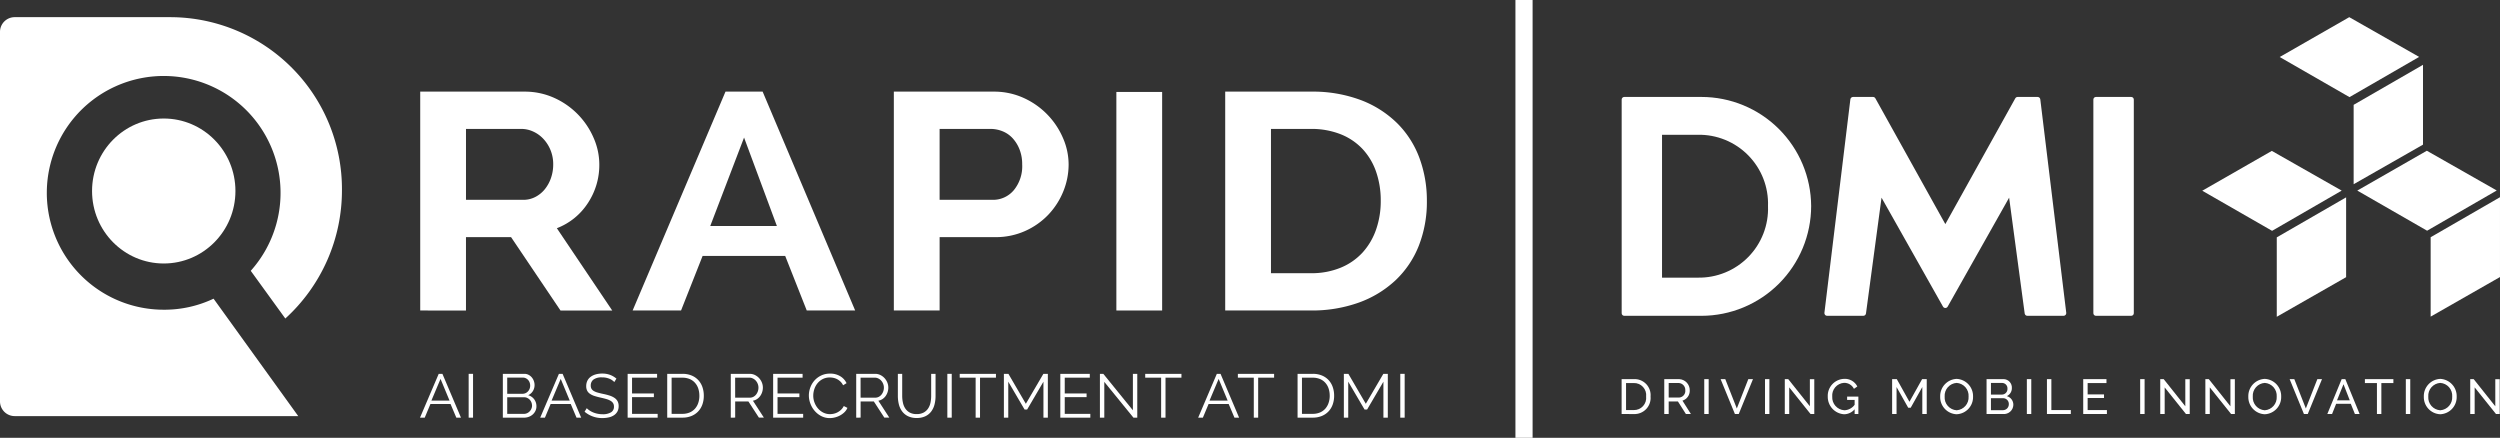 <svg id="Component_9_1" data-name="Component 9 – 1" xmlns="http://www.w3.org/2000/svg" xmlns:xlink="http://www.w3.org/1999/xlink" width="342.267" height="59.937" viewBox="0 0 342.267 59.937">
  <rect x="0" y="0" width="342.267" height="59.937" fill="#333333" stroke="none"/>
  <defs>
    <clipPath id="clip-path">
      <path id="Path_110" data-name="Path 110" d="M1.655-12.379H.606v3.7h1.05a1.666,1.666,0,0,0,1.7-1.857,1.656,1.656,0,0,0-1.7-1.844ZM0-8.14v-4.777H1.655a2.193,2.193,0,0,1,2.308,2.382,2.207,2.207,0,0,1-2.308,2.4Z" transform="translate(0 12.917)" fill="none" clip-rule="evenodd"/>
    </clipPath>
    <clipPath id="clip-path-2">
      <path id="Path_112" data-name="Path 112" d="M16.281-10.394h1.447a.911.911,0,0,0,.828-1,.951.951,0,0,0-.868-.99H16.281v1.985ZM15.675-8.14v-4.777H17.72a1.518,1.518,0,0,1,1.446,1.528,1.422,1.422,0,0,1-1,1.419l1.157,1.83h-.686l-1.09-1.716H16.281V-8.14Z" transform="translate(-15.675 12.917)" fill="none" clip-rule="evenodd"/>
    </clipPath>
    <clipPath id="clip-path-3">
      <path id="Path_114" data-name="Path 114" d="M30.375-8.128h.606V-12.9h-.606Z" transform="translate(-30.375 12.898)" fill="none" clip-rule="evenodd"/>
    </clipPath>
    <clipPath id="clip-path-4">
      <path id="Path_116" data-name="Path 116" d="M37.027-12.917,38.608-8.9l1.574-4.017h.639L38.871-8.14h-.525l-1.958-4.777h.639" transform="translate(-36.388 12.917)" fill="none" clip-rule="evenodd"/>
    </clipPath>
    <clipPath id="clip-path-5">
      <path id="Path_118" data-name="Path 118" d="M52.7-8.128H53.3V-12.9H52.7Z" transform="translate(-52.696 12.898)" fill="none" clip-rule="evenodd"/>
    </clipPath>
    <clipPath id="clip-path-6">
      <path id="Path_120" data-name="Path 120" d="M60.706-11.786V-8.14H60.1v-4.777h.471L63.532-9.2V-12.91h.605v4.77h-.511l-2.92-3.647" transform="translate(-60.1 12.917)" fill="none" clip-rule="evenodd"/>
    </clipPath>
    <clipPath id="clip-path-7">
      <path id="Path_122" data-name="Path 122" d="M79.6-8.842a1.916,1.916,0,0,1-1.453.68A2.388,2.388,0,0,1,75.92-10.6a2.32,2.32,0,0,1,2.227-2.409,1.9,1.9,0,0,1,1.823,1.043l-.464.323a1.473,1.473,0,0,0-1.372-.82,1.736,1.736,0,0,0-1.6,1.877,1.773,1.773,0,0,0,1.662,1.877A1.808,1.808,0,0,0,79.6-9.461v-.66H78.571v-.457h1.541V-8.2H79.6v-.646" transform="translate(-75.92 13.007)" fill="none" clip-rule="evenodd"/>
    </clipPath>
    <clipPath id="clip-path-8">
      <path id="Path_124" data-name="Path 124" d="M103.762-8.14v-3.694L102.174-9h-.343l-1.595-2.832V-8.14h-.606v-4.777h.639L102-9.815l1.736-3.1h.632V-8.14h-.606" transform="translate(-99.631 12.917)" fill="none" clip-rule="evenodd"/>
    </clipPath>
    <clipPath id="clip-path-9">
      <path id="Path_126" data-name="Path 126" d="M119.583-8.708a1.763,1.763,0,0,0,1.635-1.877,1.756,1.756,0,0,0-1.635-1.87,1.758,1.758,0,0,0-1.642,1.87,1.754,1.754,0,0,0,1.642,1.877Zm-2.254-1.877a2.359,2.359,0,0,1,2.261-2.422,2.363,2.363,0,0,1,2.24,2.429,2.347,2.347,0,0,1-2.254,2.415,2.346,2.346,0,0,1-2.247-2.422Z" transform="translate(-117.329 13.007)" fill="none" clip-rule="evenodd"/>
    </clipPath>
    <clipPath id="clip-path-10">
      <path id="Path_128" data-name="Path 128" d="M136.71-10.306H135v1.642h1.662a.807.807,0,0,0,.787-.814.79.79,0,0,0-.74-.828ZM135-12.392V-10.8h1.521a.759.759,0,0,0,.74-.794.739.739,0,0,0-.7-.8Zm1.662,4.252H134.4v-4.777h2.375a1.158,1.158,0,0,1,1.09,1.218,1.2,1.2,0,0,1-.686,1.11,1.221,1.221,0,0,1,.888,1.218,1.289,1.289,0,0,1-1.4,1.231Z" transform="translate(-134.395 12.917)" fill="none" clip-rule="evenodd"/>
    </clipPath>
    <clipPath id="clip-path-11">
      <path id="Path_130" data-name="Path 130" d="M149.24-8.128h.606V-12.9h-.606Z" transform="translate(-149.24 12.898)" fill="none" clip-rule="evenodd"/>
    </clipPath>
    <clipPath id="clip-path-12">
      <path id="Path_132" data-name="Path 132" d="M156.644-8.14v-4.777h.606v4.239h2.664v.539h-3.27" transform="translate(-156.644 12.917)" fill="none" clip-rule="evenodd"/>
    </clipPath>
    <clipPath id="clip-path-13">
      <path id="Path_134" data-name="Path 134" d="M173.25-8.678v.539h-3.243v-4.777h3.183v.538h-2.577v1.548h2.24v.5h-2.24v1.648h2.637" transform="translate(-170.007 12.917)" fill="none" clip-rule="evenodd"/>
    </clipPath>
    <clipPath id="clip-path-14">
      <path id="Path_136" data-name="Path 136" d="M190.974-8.128h.606V-12.9h-.606Z" transform="translate(-190.974 12.898)" fill="none" clip-rule="evenodd"/>
    </clipPath>
    <clipPath id="clip-path-15">
      <path id="Path_138" data-name="Path 138" d="M198.985-11.786V-8.14h-.606v-4.777h.471L201.81-9.2V-12.91h.606v4.77H201.9l-2.92-3.647" transform="translate(-198.379 12.917)" fill="none" clip-rule="evenodd"/>
    </clipPath>
    <clipPath id="clip-path-16">
      <path id="Path_140" data-name="Path 140" d="M215.6-11.786V-8.14h-.606v-4.777h.471l2.96,3.721V-12.91h.606v4.77h-.512l-2.92-3.647" transform="translate(-214.993 12.917)" fill="none" clip-rule="evenodd"/>
    </clipPath>
    <clipPath id="clip-path-17">
      <path id="Path_142" data-name="Path 142" d="M233.066-8.708a1.763,1.763,0,0,0,1.635-1.877,1.756,1.756,0,0,0-1.635-1.87,1.758,1.758,0,0,0-1.641,1.87,1.754,1.754,0,0,0,1.641,1.877Zm-2.254-1.877a2.359,2.359,0,0,1,2.261-2.422,2.363,2.363,0,0,1,2.241,2.429,2.347,2.347,0,0,1-2.254,2.415,2.346,2.346,0,0,1-2.247-2.422Z" transform="translate(-230.812 13.007)" fill="none" clip-rule="evenodd"/>
    </clipPath>
    <clipPath id="clip-path-18">
      <path id="Path_144" data-name="Path 144" d="M246.675-12.917,248.256-8.9l1.574-4.017h.639L248.518-8.14h-.525l-1.958-4.777h.639" transform="translate(-246.036 12.917)" fill="none" clip-rule="evenodd"/>
    </clipPath>
    <clipPath id="clip-path-19">
      <path id="Path_146" data-name="Path 146" d="M262.228-12.217l-.888,2.206h1.749l-.861-2.206ZM260.014-8.14l1.965-4.777h.5l1.958,4.777h-.646l-.565-1.4h-2.005l-.558,1.4Z" transform="translate(-260.014 12.917)" fill="none" clip-rule="evenodd"/>
    </clipPath>
    <clipPath id="clip-path-20">
      <path id="Path_148" data-name="Path 148" d="M277.731-12.379h-1.649V-8.14h-.605v-4.239h-1.648v-.538h3.9v.538" transform="translate(-273.829 12.917)" fill="none" clip-rule="evenodd"/>
    </clipPath>
    <clipPath id="clip-path-21">
      <path id="Path_150" data-name="Path 150" d="M288.873-8.128h.606V-12.9h-.606Z" transform="translate(-288.873 12.898)" fill="none" clip-rule="evenodd"/>
    </clipPath>
    <clipPath id="clip-path-22">
      <path id="Path_152" data-name="Path 152" d="M297.736-8.708a1.763,1.763,0,0,0,1.635-1.877,1.756,1.756,0,0,0-1.635-1.87,1.758,1.758,0,0,0-1.642,1.87,1.754,1.754,0,0,0,1.642,1.877Zm-2.254-1.877a2.359,2.359,0,0,1,2.261-2.422,2.363,2.363,0,0,1,2.241,2.429,2.348,2.348,0,0,1-2.254,2.415,2.346,2.346,0,0,1-2.247-2.422Z" transform="translate(-295.482 13.007)" fill="none" clip-rule="evenodd"/>
    </clipPath>
    <clipPath id="clip-path-23">
      <path id="Path_154" data-name="Path 154" d="M313.154-11.786V-8.14h-.606v-4.777h.471l2.96,3.721V-12.91h.606v4.77h-.511l-2.92-3.647" transform="translate(-312.548 12.917)" fill="none" clip-rule="evenodd"/>
    </clipPath>
    <clipPath id="clip-path-24">
      <path id="Path_156" data-name="Path 156" d="M241.315-75.032v10.874l9.494-5.422,0-10.928-9.491,5.476" transform="translate(-241.315 80.508)" fill="#fff" clip-rule="evenodd"/>
    </clipPath>
    <clipPath id="clip-path-25">
      <path id="Path_158" data-name="Path 158" d="M269.69-123.924v10.872l9.495-5.42,0-10.927-9.491,5.474" transform="translate(-269.69 129.398)" fill="#fff" clip-rule="evenodd"/>
    </clipPath>
    <clipPath id="clip-path-26">
      <path id="Path_160" data-name="Path 160" d="M298-75.08v10.872l9.493-5.42,0-10.928L298-75.08" transform="translate(-298.001 80.556)" fill="#fff" clip-rule="evenodd"/>
    </clipPath>
    <clipPath id="clip-path-27">
      <path id="Path_162" data-name="Path 162" d="M213.909-92.194l9.561,5.49L233-92.209l-9.566-5.439-9.524,5.454" transform="translate(-213.909 97.648)" fill="#fff" clip-rule="evenodd"/>
    </clipPath>
    <clipPath id="clip-path-28">
      <path id="Path_164" data-name="Path 164" d="M242.51-141.465l9.556,5.492,9.533-5.507-9.567-5.441-9.521,5.456" transform="translate(-242.51 146.921)" fill="#fff" clip-rule="evenodd"/>
    </clipPath>
    <clipPath id="clip-path-29">
      <path id="Path_166" data-name="Path 166" d="M271.032-92.244l9.557,5.493,9.531-5.508L280.553-97.7l-9.521,5.452" transform="translate(-271.032 97.696)" fill="#fff" clip-rule="evenodd"/>
    </clipPath>
    <clipPath id="clip-path-30">
      <path id="Path_168" data-name="Path 168" d="M103.923-116.989h-2.739a.367.367,0,0,0-.321.188L91.286-99.579,81.709-116.8a.367.367,0,0,0-.321-.188H78.65a.367.367,0,0,0-.365.323L74.731-87.437a.368.368,0,0,0,.365.412h4.962a.368.368,0,0,0,.364-.319l2.13-15.855,8.414,14.916a.368.368,0,0,0,.64,0l8.414-14.916,2.13,15.855a.368.368,0,0,0,.364.319h4.962a.368.368,0,0,0,.365-.412l-3.554-29.229a.367.367,0,0,0-.365-.323" transform="translate(-74.729 116.989)" fill="none" clip-rule="evenodd"/>
    </clipPath>
    <clipPath id="clip-path-31">
      <path id="Path_170" data-name="Path 170" d="M10.422-92.248H5.543v-19.563h4.879a9.439,9.439,0,0,1,9.631,9.759,9.45,9.45,0,0,1-9.631,9.8Zm.514-24.742H.373a.355.355,0,0,0-.355.355l0,29.255a.355.355,0,0,0,.355.355H10.936A15.044,15.044,0,0,0,25.96-102.052,15.025,15.025,0,0,0,10.936-116.99Z" transform="translate(-0.018 116.99)" fill="none" clip-rule="evenodd"/>
    </clipPath>
    <clipPath id="clip-path-32">
      <path id="Path_172" data-name="Path 172" d="M178.927-87.025H174.1a.355.355,0,0,1-.355-.355v-29.254a.355.355,0,0,1,.355-.355h4.828a.355.355,0,0,1,.355.355V-87.38a.355.355,0,0,1-.355.355" transform="translate(-173.744 116.989)" fill="none" clip-rule="evenodd"/>
    </clipPath>
  </defs>
  <rect id="Rectangle_7" data-name="Rectangle 7" width="2.35" height="59.937" transform="translate(207.473)" fill="#fff"/>
  <g id="Group_111" data-name="Group 111" transform="translate(222.011 2.35)">
    <g id="Group_107" data-name="Group 107" transform="translate(0 49.52)">
      <g id="Group_74" data-name="Group 74" transform="translate(0 0.034)" clip-path="url(#clip-path)">
        <path id="Path_109" data-name="Path 109" d="M-5-17.917H2.687v8.5H-5Z" transform="translate(3.138 16.055)" fill="#fff"/>
      </g>
      <g id="Group_75" data-name="Group 75" transform="translate(5.838 0.034)" clip-path="url(#clip-path-2)">
        <path id="Path_111" data-name="Path 111" d="M10.675-17.917h7.371v8.5H10.675Z" transform="translate(-12.537 16.055)" fill="#fff"/>
      </g>
      <g id="Group_76" data-name="Group 76" transform="translate(11.313 0.041)" clip-path="url(#clip-path-3)">
        <path id="Path_113" data-name="Path 113" d="M25.375-17.9h4.33V-9.4h-4.33Z" transform="translate(-27.237 16.036)" fill="#fff"/>
      </g>
      <g id="Group_77" data-name="Group 77" transform="translate(13.552 0.034)" clip-path="url(#clip-path-4)">
        <path id="Path_115" data-name="Path 115" d="M31.388-17.917h8.158v8.5H31.388Z" transform="translate(-33.25 16.055)" fill="#fff"/>
      </g>
      <g id="Group_78" data-name="Group 78" transform="translate(19.626 0.041)" clip-path="url(#clip-path-5)">
        <path id="Path_117" data-name="Path 117" d="M47.7-17.9h4.33V-9.4H47.7Z" transform="translate(-49.558 16.036)" fill="#fff"/>
      </g>
      <g id="Group_79" data-name="Group 79" transform="translate(22.34 0.034)" clip-path="url(#clip-path-6)">
        <path id="Path_119" data-name="Path 119" d="M55.1-17.917h7.761v8.5H55.1Z" transform="translate(-56.962 16.055)" fill="#fff"/>
      </g>
      <g id="Group_80" data-name="Group 80" transform="translate(28.221)" clip-path="url(#clip-path-7)">
        <path id="Path_121" data-name="Path 121" d="M70.92-18.007h7.916v8.569H70.92Z" transform="translate(-72.782 16.145)" fill="#fff"/>
      </g>
      <g id="Group_81" data-name="Group 81" transform="translate(37.035 0.034)" clip-path="url(#clip-path-8)">
        <path id="Path_123" data-name="Path 123" d="M94.631-17.917h8.461v8.5H94.631Z" transform="translate(-96.493 16.055)" fill="#fff"/>
      </g>
      <g id="Group_82" data-name="Group 82" transform="translate(43.613)" clip-path="url(#clip-path-9)">
        <path id="Path_125" data-name="Path 125" d="M112.329-18.007h8.225v8.569h-8.225Z" transform="translate(-114.191 16.145)" fill="#fff"/>
      </g>
      <g id="Group_83" data-name="Group 83" transform="translate(49.958 0.034)" clip-path="url(#clip-path-10)">
        <path id="Path_127" data-name="Path 127" d="M129.4-17.917h7.391v8.5H129.4Z" transform="translate(-131.257 16.055)" fill="#fff"/>
      </g>
      <g id="Group_84" data-name="Group 84" transform="translate(55.479 0.041)" clip-path="url(#clip-path-11)">
        <path id="Path_129" data-name="Path 129" d="M144.24-17.9h4.33V-9.4h-4.33Z" transform="translate(-146.102 16.036)" fill="#fff"/>
      </g>
      <g id="Group_85" data-name="Group 85" transform="translate(58.229 0.034)" clip-path="url(#clip-path-12)">
        <path id="Path_131" data-name="Path 131" d="M151.644-17.917h6.994v8.5h-6.994Z" transform="translate(-153.506 16.055)" fill="#fff"/>
      </g>
      <g id="Group_86" data-name="Group 86" transform="translate(63.196 0.034)" clip-path="url(#clip-path-13)">
        <path id="Path_133" data-name="Path 133" d="M165.007-17.917h6.968v8.5h-6.968Z" transform="translate(-166.869 16.055)" fill="#fff"/>
      </g>
      <g id="Group_87" data-name="Group 87" transform="translate(70.993 0.041)" clip-path="url(#clip-path-14)">
        <path id="Path_135" data-name="Path 135" d="M185.974-17.9h4.33V-9.4h-4.33Z" transform="translate(-187.836 16.036)" fill="#fff"/>
      </g>
      <g id="Group_88" data-name="Group 88" transform="translate(73.742 0.034)" clip-path="url(#clip-path-15)">
        <path id="Path_137" data-name="Path 137" d="M193.379-17.917h7.761v8.5h-7.761Z" transform="translate(-195.241 16.055)" fill="#fff"/>
      </g>
      <g id="Group_89" data-name="Group 89" transform="translate(79.917 0.034)" clip-path="url(#clip-path-16)">
        <path id="Path_139" data-name="Path 139" d="M209.993-17.917h7.761v8.5h-7.761Z" transform="translate(-211.855 16.055)" fill="#fff"/>
      </g>
      <g id="Group_90" data-name="Group 90" transform="translate(85.797)" clip-path="url(#clip-path-17)">
        <path id="Path_141" data-name="Path 141" d="M225.812-18.007h8.226v8.569h-8.226Z" transform="translate(-227.674 16.145)" fill="#fff"/>
      </g>
      <g id="Group_91" data-name="Group 91" transform="translate(91.456 0.034)" clip-path="url(#clip-path-18)">
        <path id="Path_143" data-name="Path 143" d="M241.036-17.917h8.158v8.5h-8.158Z" transform="translate(-242.898 16.055)" fill="#fff"/>
      </g>
      <g id="Group_92" data-name="Group 92" transform="translate(96.615 0.034)" clip-path="url(#clip-path-19)">
        <path id="Path_145" data-name="Path 145" d="M255.014-17.917h8.145v8.5h-8.145Z" transform="translate(-256.876 16.055)" fill="#fff"/>
      </g>
      <g id="Group_93" data-name="Group 93" transform="translate(101.76 0.034)" clip-path="url(#clip-path-20)">
        <path id="Path_147" data-name="Path 147" d="M268.829-17.917h7.627v8.5h-7.627Z" transform="translate(-270.691 16.055)" fill="#fff"/>
      </g>
      <g id="Group_94" data-name="Group 94" transform="translate(107.363 0.041)" clip-path="url(#clip-path-21)">
        <path id="Path_149" data-name="Path 149" d="M283.873-17.9h4.33V-9.4h-4.33Z" transform="translate(-285.735 16.036)" fill="#fff"/>
      </g>
      <g id="Group_95" data-name="Group 95" transform="translate(109.825)" clip-path="url(#clip-path-22)">
        <path id="Path_151" data-name="Path 151" d="M290.482-18.007h8.226v8.569h-8.226Z" transform="translate(-292.344 16.145)" fill="#fff"/>
      </g>
      <g id="Group_96" data-name="Group 96" transform="translate(116.181 0.034)" clip-path="url(#clip-path-23)">
        <path id="Path_153" data-name="Path 153" d="M307.548-17.917h7.761v8.5h-7.761Z" transform="translate(-309.41 16.055)" fill="#fff"/>
      </g>
    </g>
    <g id="Group_110" data-name="Group 110" transform="translate(0.007 0)">
      <g id="Group_109" data-name="Group 109" transform="translate(79.485)">
        <g id="Group_97" data-name="Group 97" transform="translate(10.202 24.669)" clip-path="url(#clip-path-24)">
          <path id="Path_155" data-name="Path 155" d="M236.315-85.508h13.219v20.074H236.315Z" transform="translate(-238.177 83.646)" fill="#fff"/>
        </g>
        <g id="Group_98" data-name="Group 98" transform="translate(20.727 6.526)" clip-path="url(#clip-path-25)">
          <path id="Path_157" data-name="Path 157" d="M264.69-134.4h13.219v20.071H264.69Z" transform="translate(-266.552 132.536)" fill="#fff"/>
        </g>
        <g id="Group_99" data-name="Group 99" transform="translate(31.271 24.651)" clip-path="url(#clip-path-26)">
          <path id="Path_159" data-name="Path 159" d="M293-85.556h13.218v20.073H293Z" transform="translate(-294.863 83.694)" fill="#fff"/>
        </g>
        <g id="Group_100" data-name="Group 100" transform="translate(0 18.308)" clip-path="url(#clip-path-27)">
          <path id="Path_161" data-name="Path 161" d="M208.909-102.648h22.814v14.669H208.909Z" transform="translate(-210.771 100.786)" fill="#fff"/>
        </g>
        <g id="Group_101" data-name="Group 101" transform="translate(10.604)" clip-path="url(#clip-path-28)">
          <path id="Path_163" data-name="Path 163" d="M237.51-151.921h22.813v14.672H237.51Z" transform="translate(-239.372 150.059)" fill="#fff"/>
        </g>
        <g id="Group_102" data-name="Group 102" transform="translate(21.227 18.291)" clip-path="url(#clip-path-29)">
          <path id="Path_165" data-name="Path 165" d="M266.032-102.7h22.813v14.669H266.032Z" transform="translate(-267.894 100.834)" fill="#fff"/>
        </g>
      </g>
      <g id="Group_106" data-name="Group 106" transform="translate(0 10.923)">
        <g id="Group_103" data-name="Group 103" transform="translate(27.754 0)" clip-path="url(#clip-path-30)">
          <path id="Path_167" data-name="Path 167" d="M69.729-121.989h36.84V-88.3H69.729Z" transform="translate(-71.591 120.127)" fill="#fff"/>
        </g>
        <g id="Group_104" data-name="Group 104" clip-path="url(#clip-path-31)">
          <path id="Path_169" data-name="Path 169" d="M-4.982-121.99H24.685V-88.3H-4.982Z" transform="translate(3.12 120.128)" fill="#fff"/>
        </g>
        <g id="Group_105" data-name="Group 105" transform="translate(64.576 0)" clip-path="url(#clip-path-32)">
          <path id="Path_171" data-name="Path 171" d="M168.744-121.989h9.262V-88.3h-9.262Z" transform="translate(-170.606 120.127)" fill="#fff"/>
        </g>
      </g>
    </g>
  </g>
  <g id="Group_113" data-name="Group 113" transform="translate(0 2.35)">
    <g id="Group_71" data-name="Group 71" transform="translate(0 0)">
      <ellipse id="Ellipse_57" data-name="Ellipse 57" cx="9.815" cy="9.924" rx="9.815" ry="9.924" transform="translate(12.603 13.876)" fill="#fff"/>
      <path id="Path_80" data-name="Path 80" d="M539.062,234.993a23.718,23.718,0,0,0,7.753-17.591h0a23.538,23.538,0,0,0-23.407-23.667H502a2.012,2.012,0,0,0-2,2.023v50.571a2.012,2.012,0,0,0,2,2.023h38.83l-11.591-16.076a15.693,15.693,0,0,1-6.732,1.511,16,16,0,1,1,11.822-5.326Z" transform="translate(-500 -193.735)" fill="#fff"/>
    </g>
    <g id="Group_112" data-name="Group 112" transform="translate(57.503 10.195)">
      <g id="Group_72" data-name="Group 72" transform="translate(0.028)">
        <path id="Path_81" data-name="Path 81" d="M462.062,1500.606v-29.964h14.257a9.739,9.739,0,0,1,4.109.865,10.583,10.583,0,0,1,5.381,5.486,9.069,9.069,0,0,1,.772,3.609,9.44,9.44,0,0,1-1.567,5.3,8.824,8.824,0,0,1-4.246,3.439l7.583,11.268h-7.083l-6.766-10.044h-6.175v10.044Zm6.266-15.151h7.855a3.518,3.518,0,0,0,1.612-.38,4.058,4.058,0,0,0,1.294-1.034,5.045,5.045,0,0,0,.862-1.541,5.6,5.6,0,0,0,.318-1.9,5.084,5.084,0,0,0-.363-1.942,5.01,5.01,0,0,0-.976-1.54,4.4,4.4,0,0,0-1.407-1.013,3.89,3.89,0,0,0-1.612-.359h-7.583Z" transform="translate(-462.062 -1470.642)" fill="#fff"/>
        <path id="Path_82" data-name="Path 82" d="M690.427,1500.606l12.714-29.964h5.085l12.668,29.964h-6.629l-2.951-7.47H700.007l-2.951,7.47Zm15.256-23.676-4.631,12.112h9.127Z" transform="translate(-661.347 -1470.642)" fill="#fff"/>
        <path id="Path_83" data-name="Path 83" d="M970.5,1500.606v-29.964h13.667a9.738,9.738,0,0,1,4.109.865,10.582,10.582,0,0,1,5.381,5.486,9.07,9.07,0,0,1,.771,3.609,9.762,9.762,0,0,1-.726,3.693,10.142,10.142,0,0,1-2.043,3.186,10,10,0,0,1-3.178,2.237,9.778,9.778,0,0,1-4.086.844h-7.628v10.044Zm6.266-15.151h7.265a3.694,3.694,0,0,0,2.883-1.309,5.155,5.155,0,0,0,1.157-3.545,5.465,5.465,0,0,0-.363-2.047,4.923,4.923,0,0,0-.953-1.541,3.8,3.8,0,0,0-1.385-.949,4.323,4.323,0,0,0-1.612-.317h-6.992Z" transform="translate(-905.658 -1470.642)" fill="#fff"/>
        <path id="Path_84" data-name="Path 84" d="M1206.845,1500.893v-29.921h6.266v29.921Z" transform="translate(-1111.537 -1470.929)" fill="#fff"/>
        <path id="Path_85" data-name="Path 85" d="M1326.926,1500.606v-29.964h11.714a18.69,18.69,0,0,1,6.924,1.182,14.3,14.3,0,0,1,4.972,3.207,13.125,13.125,0,0,1,3,4.748,16.726,16.726,0,0,1,1,5.8,16.432,16.432,0,0,1-1.113,6.183,13.121,13.121,0,0,1-3.2,4.727,14.567,14.567,0,0,1-5.017,3.039,18.932,18.932,0,0,1-6.561,1.076Zm21.294-15.025a11.931,11.931,0,0,0-.635-3.967,8.731,8.731,0,0,0-1.862-3.123,8.3,8.3,0,0,0-3.019-2.026,10.87,10.87,0,0,0-4.064-.718h-5.449V1495.5h5.449a10.46,10.46,0,0,0,4.109-.76,8.383,8.383,0,0,0,3-2.089,9.123,9.123,0,0,0,1.839-3.144A11.8,11.8,0,0,0,1348.22,1485.582Z" transform="translate(-1216.718 -1470.642)" fill="#fff"/>
      </g>
      <g id="Group_108" data-name="Group 108" transform="translate(0 38.596)">
        <path id="Path_86" data-name="Path 86" d="M464.621,1758.664h.508l2.542,6h-.638l-.793-1.875h-2.749l-.784,1.875h-.646Zm1.482,3.658-1.232-2.965-1.249,2.965Z" transform="translate(-462.062 -1758.622)" fill="#fff"/>
        <path id="Path_87" data-name="Path 87" d="M514.48,1764.662v-6h.6v6Z" transform="translate(-507.82 -1758.622)" fill="#fff"/>
        <path id="Path_88" data-name="Path 88" d="M555.9,1763.116a1.4,1.4,0,0,1-.138.621,1.566,1.566,0,0,1-.37.49,1.675,1.675,0,0,1-.543.322,1.91,1.91,0,0,1-.663.114H551.3v-6h2.947a1.229,1.229,0,0,1,.577.135,1.442,1.442,0,0,1,.44.351,1.6,1.6,0,0,1,.28.49,1.623,1.623,0,0,1,.1.553,1.549,1.549,0,0,1-.233.832,1.431,1.431,0,0,1-.646.562,1.53,1.53,0,0,1,.832.566A1.579,1.579,0,0,1,555.9,1763.116Zm-4-3.937v2.213h2.1a.95.95,0,0,0,.418-.093,1.058,1.058,0,0,0,.332-.245,1.126,1.126,0,0,0,.215-.351,1.138,1.138,0,0,0,.078-.418,1.266,1.266,0,0,0-.073-.431,1.053,1.053,0,0,0-.207-.351,1.04,1.04,0,0,0-.314-.236.886.886,0,0,0-.4-.089Zm3.395,3.835a1.2,1.2,0,0,0-.078-.427,1.119,1.119,0,0,0-.22-.363,1.135,1.135,0,0,0-.336-.253.918.918,0,0,0-.418-.1H551.9v2.272h2.283a1.029,1.029,0,0,0,.435-.093,1.148,1.148,0,0,0,.59-.613A1.1,1.1,0,0,0,555.3,1763.014Z" transform="translate(-539.961 -1758.622)" fill="#fff"/>
        <path id="Path_89" data-name="Path 89" d="M594.137,1758.664h.508l2.542,6h-.638l-.793-1.875h-2.749l-.784,1.875h-.646Zm1.482,3.658-1.232-2.965-1.249,2.965Z" transform="translate(-575.122 -1758.622)" fill="#fff"/>
        <path id="Path_90" data-name="Path 90" d="M643.453,1759.5a1.867,1.867,0,0,0-.689-.465,2.563,2.563,0,0,0-.982-.177,1.872,1.872,0,0,0-1.18.3.992.992,0,0,0-.371.815.885.885,0,0,0,.1.444.855.855,0,0,0,.306.3,2.18,2.18,0,0,0,.53.219q.323.093.763.186a8.452,8.452,0,0,1,.883.228,2.555,2.555,0,0,1,.668.317,1.325,1.325,0,0,1,.422.46,1.4,1.4,0,0,1,.146.676,1.493,1.493,0,0,1-.164.718,1.438,1.438,0,0,1-.457.507,2.049,2.049,0,0,1-.7.3,3.809,3.809,0,0,1-.888.1,3.692,3.692,0,0,1-2.456-.87l.3-.482a2.345,2.345,0,0,0,.392.321,2.855,2.855,0,0,0,.508.266,3.3,3.3,0,0,0,.6.177,3.44,3.44,0,0,0,.672.063,2.139,2.139,0,0,0,1.142-.258.861.861,0,0,0,.409-.781.887.887,0,0,0-.116-.469,1,1,0,0,0-.349-.329,2.5,2.5,0,0,0-.577-.241q-.345-.1-.8-.2-.483-.109-.844-.228a2.264,2.264,0,0,1-.612-.3,1.157,1.157,0,0,1-.375-.427,1.357,1.357,0,0,1-.125-.612,1.655,1.655,0,0,1,.159-.739,1.46,1.46,0,0,1,.452-.541,2.154,2.154,0,0,1,.69-.329,3.165,3.165,0,0,1,.879-.114,3.055,3.055,0,0,1,1.09.181,2.949,2.949,0,0,1,.866.511Z" transform="translate(-616.855 -1758.333)" fill="#fff"/>
        <path id="Path_91" data-name="Path 91" d="M689.878,1764.138v.524h-4.11v-6H689.8v.524h-3.429v2.163h2.99v.5h-2.99v2.289Z" transform="translate(-657.343 -1758.622)" fill="#fff"/>
        <path id="Path_92" data-name="Path 92" d="M728.421,1764.662v-6H730.5a3.2,3.2,0,0,1,1.28.237,2.6,2.6,0,0,1,.913.642,2.7,2.7,0,0,1,.552.95,3.589,3.589,0,0,1,.185,1.162,3.513,3.513,0,0,1-.207,1.237,2.674,2.674,0,0,1-.59.946,2.643,2.643,0,0,1-.922.608,3.237,3.237,0,0,1-1.211.215Zm4.4-3.007a3.041,3.041,0,0,0-.155-.993,2.232,2.232,0,0,0-.452-.781,2.033,2.033,0,0,0-.728-.511,2.537,2.537,0,0,0-.991-.181h-1.473v4.95H730.5a2.484,2.484,0,0,0,1-.19,2.045,2.045,0,0,0,.728-.524,2.26,2.26,0,0,0,.444-.785A3.091,3.091,0,0,0,732.824,1761.655Z" transform="translate(-694.577 -1758.622)" fill="#fff"/>
        <path id="Path_93" data-name="Path 93" d="M796.91,1764.662v-6h2.585a1.612,1.612,0,0,1,.728.165,1.916,1.916,0,0,1,.573.431,1.98,1.98,0,0,1,.375.6,1.848,1.848,0,0,1,.133.684,2,2,0,0,1-.1.629,1.933,1.933,0,0,1-.276.541,1.646,1.646,0,0,1-.427.406,1.524,1.524,0,0,1-.56.224l1.5,2.314h-.681l-1.439-2.213h-1.809v2.213Zm.6-2.737h2a1.045,1.045,0,0,0,.487-.114,1.162,1.162,0,0,0,.375-.309,1.488,1.488,0,0,0,.241-.439,1.542,1.542,0,0,0,.086-.515,1.4,1.4,0,0,0-.1-.519,1.43,1.43,0,0,0-.267-.435,1.283,1.283,0,0,0-.4-.3,1.093,1.093,0,0,0-.478-.11h-1.947Z" transform="translate(-754.364 -1758.622)" fill="#fff"/>
        <path id="Path_94" data-name="Path 94" d="M846.656,1764.138v.524h-4.11v-6h4.032v.524h-3.429v2.163h2.99v.5h-2.99v2.289Z" transform="translate(-794.201 -1758.622)" fill="#fff"/>
        <path id="Path_95" data-name="Path 95" d="M881,1761.389a3.151,3.151,0,0,1,.194-1.077,2.982,2.982,0,0,1,.564-.959,2.887,2.887,0,0,1,.913-.688,2.762,2.762,0,0,1,1.232-.266,2.593,2.593,0,0,1,1.4.363,2.225,2.225,0,0,1,.857.946l-.474.287a1.775,1.775,0,0,0-.357-.5,1.993,1.993,0,0,0-.452-.33,1.949,1.949,0,0,0-.5-.182,2.441,2.441,0,0,0-.508-.055,2.079,2.079,0,0,0-.974.22,2.226,2.226,0,0,0-.711.574,2.482,2.482,0,0,0-.435.8,2.849,2.849,0,0,0-.147.9,2.613,2.613,0,0,0,.177.954,2.684,2.684,0,0,0,.482.807,2.321,2.321,0,0,0,.724.558,2.024,2.024,0,0,0,.909.207,2.327,2.327,0,0,0,.53-.064,2.075,2.075,0,0,0,.526-.2,2.217,2.217,0,0,0,.469-.347,1.8,1.8,0,0,0,.362-.5l.5.253a1.84,1.84,0,0,1-.413.6,2.728,2.728,0,0,1-.595.435,2.993,2.993,0,0,1-.694.27,2.925,2.925,0,0,1-.719.093,2.484,2.484,0,0,1-1.155-.271,3.013,3.013,0,0,1-.9-.705,3.26,3.26,0,0,1-.59-.988A3.138,3.138,0,0,1,881,1761.389Z" transform="translate(-827.764 -1758.39)" fill="#fff"/>
        <path id="Path_96" data-name="Path 96" d="M932.055,1764.662v-6h2.585a1.615,1.615,0,0,1,.728.165,1.923,1.923,0,0,1,.573.431,1.987,1.987,0,0,1,.375.6,1.847,1.847,0,0,1,.134.684,1.994,1.994,0,0,1-.1.629,1.927,1.927,0,0,1-.276.541,1.64,1.64,0,0,1-.427.406,1.525,1.525,0,0,1-.56.224l1.5,2.314h-.681l-1.439-2.213h-1.809v2.213Zm.6-2.737h2a1.045,1.045,0,0,0,.487-.114,1.159,1.159,0,0,0,.375-.309,1.49,1.49,0,0,0,.241-.439,1.536,1.536,0,0,0,.086-.515,1.4,1.4,0,0,0-.1-.519,1.428,1.428,0,0,0-.267-.435,1.28,1.28,0,0,0-.4-.3,1.093,1.093,0,0,0-.478-.11h-1.947Z" transform="translate(-872.337 -1758.622)" fill="#fff"/>
        <path id="Path_97" data-name="Path 97" d="M979.581,1764.172a1.94,1.94,0,0,0,.961-.216,1.723,1.723,0,0,0,.612-.566,2.268,2.268,0,0,0,.319-.8,4.564,4.564,0,0,0,.09-.9v-3.024h.6v3.024a4.691,4.691,0,0,1-.138,1.153,2.713,2.713,0,0,1-.444.959,2.184,2.184,0,0,1-.8.659,2.662,2.662,0,0,1-1.2.245,2.625,2.625,0,0,1-1.219-.258,2.21,2.21,0,0,1-.8-.68,2.729,2.729,0,0,1-.431-.963,4.784,4.784,0,0,1-.129-1.115v-3.024h.594v3.024a4.414,4.414,0,0,0,.1.921,2.278,2.278,0,0,0,.323.794,1.707,1.707,0,0,0,.608.557A1.923,1.923,0,0,0,979.581,1764.172Z" transform="translate(-911.582 -1758.622)" fill="#fff"/>
        <path id="Path_98" data-name="Path 98" d="M1030.245,1764.662v-6h.6v6Z" transform="translate(-958.05 -1758.622)" fill="#fff"/>
        <path id="Path_99" data-name="Path 99" d="M1048.5,1759.188h-2.18v5.474h-.6v-5.474h-2.18v-.524h4.963Z" transform="translate(-969.652 -1758.622)" fill="#fff"/>
        <path id="Path_100" data-name="Path 100" d="M1096.557,1764.662v-4.925l-2.231,3.81h-.353l-2.231-3.81v4.925h-.6v-6h.62l2.387,4.1,2.4-4.1h.612v6Z" transform="translate(-1011.206 -1758.622)" fill="#fff"/>
        <path id="Path_101" data-name="Path 101" d="M1156.074,1764.138v.524h-4.11v-6H1156v.524h-3.429v2.163h2.99v.5h-2.99v2.289Z" transform="translate(-1064.303 -1758.622)" fill="#fff"/>
        <path id="Path_102" data-name="Path 102" d="M1195.22,1759.762v4.9h-.6v-6h.465l4.05,4.992v-4.984h.6v5.989h-.526Z" transform="translate(-1101.537 -1758.622)" fill="#fff"/>
        <path id="Path_103" data-name="Path 103" d="M1248.4,1759.188h-2.18v5.474h-.6v-5.474h-2.18v-.524h4.963Z" transform="translate(-1144.156 -1758.622)" fill="#fff"/>
        <path id="Path_104" data-name="Path 104" d="M1303.027,1758.664h.509l2.542,6h-.637l-.793-1.875H1301.9l-.784,1.875h-.646Zm1.482,3.658-1.232-2.965-1.249,2.965Z" transform="translate(-1193.938 -1758.622)" fill="#fff"/>
        <path id="Path_105" data-name="Path 105" d="M1348.22,1759.188h-2.18v5.474h-.6v-5.474h-2.18v-.524h4.963Z" transform="translate(-1231.291 -1758.622)" fill="#fff"/>
        <path id="Path_106" data-name="Path 106" d="M1407.608,1764.662v-6h2.077a3.2,3.2,0,0,1,1.28.237,2.605,2.605,0,0,1,.913.642,2.7,2.7,0,0,1,.551.95,3.582,3.582,0,0,1,.185,1.162,3.511,3.511,0,0,1-.207,1.237,2.676,2.676,0,0,1-.59.946,2.645,2.645,0,0,1-.922.608,3.239,3.239,0,0,1-1.211.215Zm4.4-3.007a3.041,3.041,0,0,0-.155-.993,2.226,2.226,0,0,0-.452-.781,2.035,2.035,0,0,0-.728-.511,2.538,2.538,0,0,0-.991-.181h-1.473v4.95h1.473a2.484,2.484,0,0,0,1-.19,2.048,2.048,0,0,0,.728-.524,2.262,2.262,0,0,0,.444-.785A3.1,3.1,0,0,0,1412.011,1761.655Z" transform="translate(-1287.465 -1758.622)" fill="#fff"/>
        <path id="Path_107" data-name="Path 107" d="M1462.868,1764.662v-4.925l-2.231,3.81h-.353l-2.232-3.81v4.925h-.6v-6h.62l2.387,4.1,2.4-4.1h.612v6Z" transform="translate(-1330.972 -1758.622)" fill="#fff"/>
        <path id="Path_108" data-name="Path 108" d="M1518.275,1764.662v-6h.6v6Z" transform="translate(-1384.07 -1758.622)" fill="#fff"/>
      </g>
    </g>
  </g>
</svg>

